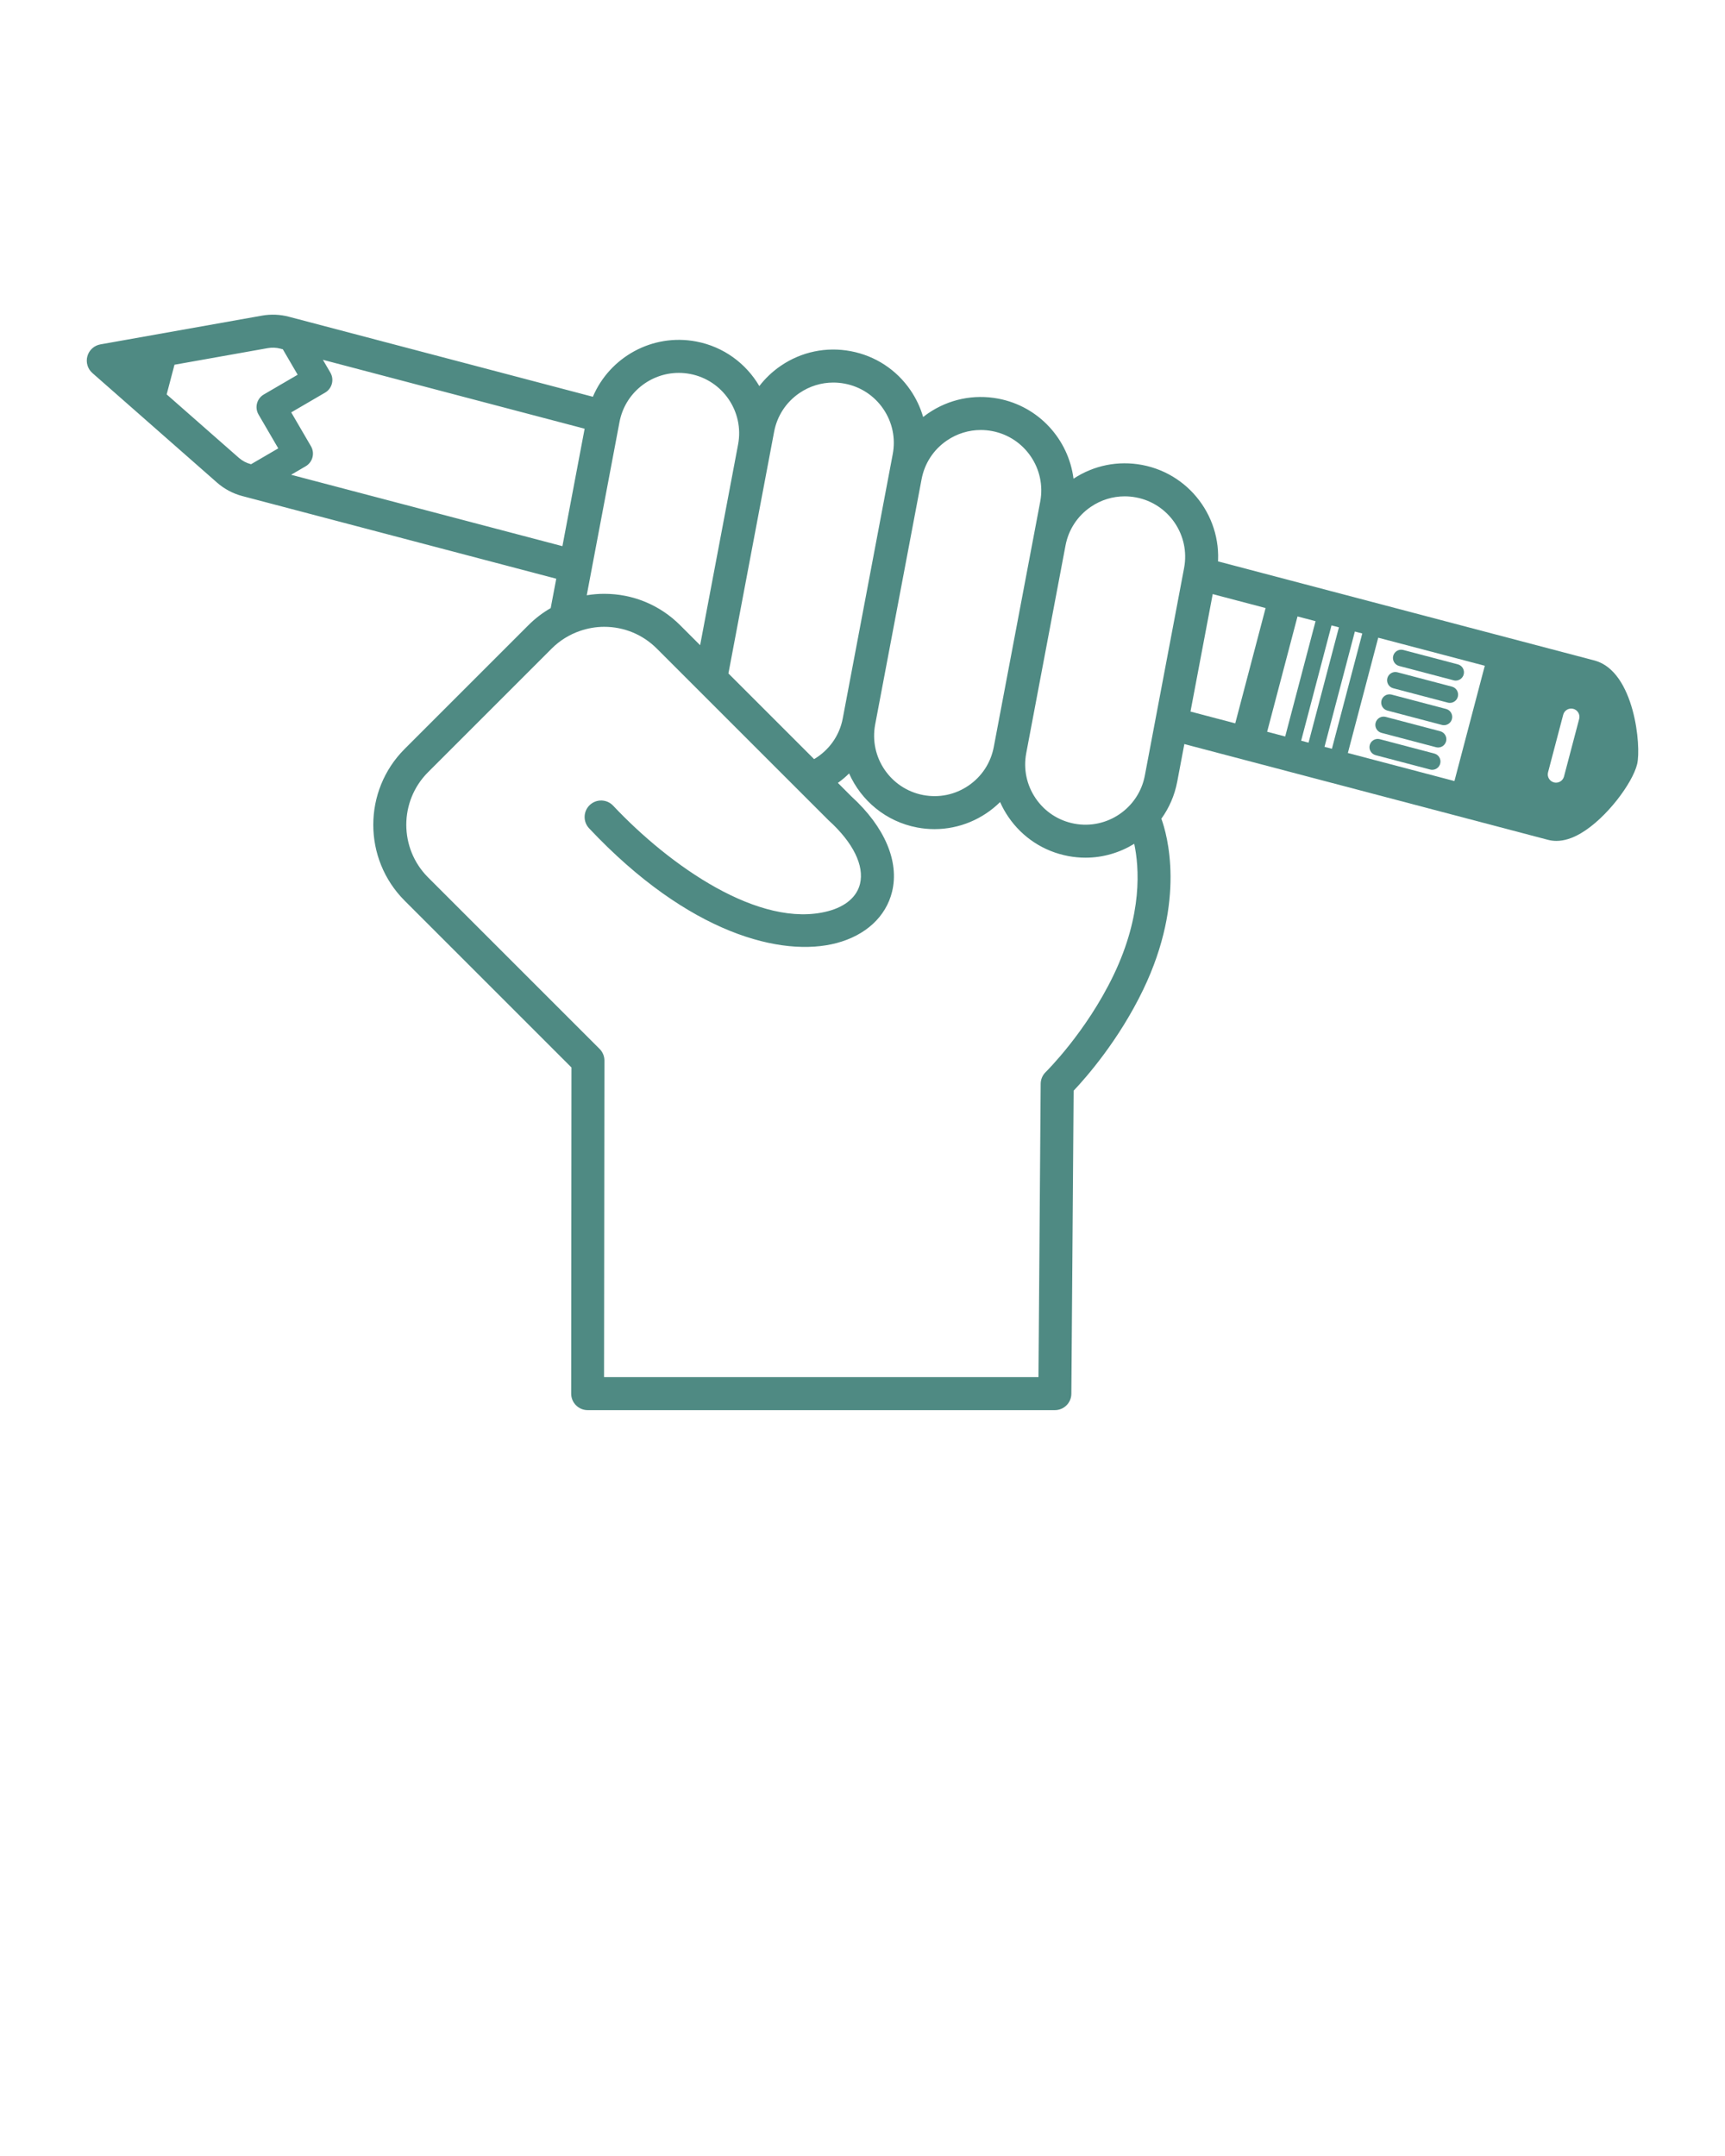 <svg xmlns="http://www.w3.org/2000/svg" xmlns:xlink="http://www.w3.org/1999/xlink" version="1.1" x="0px" y="0px" viewBox="0 0 100 125" enable-background="new 0 0 100 100" xml:space="preserve"><g><g><path fill="none" d="M39.431,36.25l1.156,1.156l2.201-11.639c0.359-1.896-0.892-3.73-2.787-4.088    c-0.219-0.041-0.436-0.061-0.651-0.061c-1.648,0-3.119,1.172-3.437,2.849l-1.9,10.043c0.333-0.054,0.672-0.084,1.016-0.084    C36.692,34.427,38.255,35.075,39.431,36.25z"/><path fill="none" d="M48.854,41.653L48.854,41.653l2.898-15.324c0.174-0.918-0.021-1.849-0.547-2.621    c-0.526-0.772-1.322-1.293-2.24-1.467c-0.219-0.041-0.439-0.062-0.658-0.062c-0.696,0-1.376,0.208-1.964,0.609    c-0.772,0.526-1.293,1.322-1.467,2.24l-2.651,14.016l4.967,4.967C48.029,43.517,48.659,42.682,48.854,41.653z"/><path fill="none" d="M65.856,28.838c-0.219-0.041-0.439-0.062-0.658-0.062c-0.696,0-1.376,0.208-1.964,0.609    c-0.772,0.527-1.293,1.322-1.467,2.24l-2.277,12.04c-0.174,0.918,0.021,1.849,0.547,2.621c0.527,0.772,1.322,1.293,2.24,1.467    c1.894,0.358,3.73-0.892,4.088-2.788l2.277-12.04C69.002,31.03,67.752,29.196,65.856,28.838z"/><path fill="none" d="M57.514,24.993c-0.219-0.041-0.439-0.062-0.658-0.062c-0.696,0-1.376,0.208-1.964,0.609    c-0.772,0.526-1.293,1.322-1.467,2.24l-2.692,14.229c-0.359,1.895,0.892,3.729,2.788,4.088c0.918,0.174,1.849-0.02,2.621-0.547    c0.772-0.526,1.293-1.322,1.467-2.24l2.691-14.229C60.66,27.185,59.409,25.351,57.514,24.993z"/></g><g><path fill="#4f8a83" d="M66.212,26.957c-1.391-0.263-2.799,0.021-3.979,0.797    c-0.287-2.266-2.001-4.195-4.364-4.642c-1.421-0.268-2.861,0.032-4.055,0.846c-0.103,0.07-0.201,0.144-0.298,0.22    c-0.158-0.544-0.401-1.066-0.729-1.548c-0.815-1.195-2.046-2-3.466-2.269c-1.42-0.268-2.861,0.032-4.055,0.846    c-0.483,0.329-0.901,0.727-1.247,1.177c-0.764-1.303-2.064-2.283-3.662-2.585c-2.545-0.481-5.016,0.912-5.988,3.205l-17.629-4.642    c-0.502-0.132-1.037-0.154-1.548-0.063l-9.372,1.668c-0.362,0.064-0.655,0.331-0.754,0.685c-0.099,0.354,0.014,0.734,0.29,0.976    l7.228,6.354c0.418,0.367,0.923,0.636,1.461,0.778l18.202,4.793l-0.322,1.703c-0.468,0.27-0.904,0.602-1.296,0.995l-7.169,7.169    c-2.427,2.427-2.427,6.375,0,8.802l9.669,9.669l-0.017,18.918c0.005,0.525,0.432,0.948,0.957,0.948h27.082    c0.526,0,0.953-0.424,0.957-0.95l0.132-17.571c0.717-0.758,2.617-2.914,4.036-5.865c2.491-5.182,1.377-9.009,1.05-9.904    c0.446-0.621,0.768-1.346,0.919-2.145l2.277-12.04C71.079,30.349,69.144,27.512,66.212,26.957z M53.426,27.78    c0.174-0.918,0.694-1.714,1.467-2.24c0.588-0.401,1.268-0.609,1.964-0.609c0.218,0,0.438,0.021,0.658,0.062    c1.896,0.359,3.146,2.192,2.788,4.088L57.61,43.309c-0.174,0.918-0.695,1.714-1.467,2.24c-0.772,0.527-1.703,0.721-2.621,0.547    c-1.896-0.359-3.146-2.192-2.788-4.088L53.426,27.78z M44.877,25.029c0.174-0.918,0.695-1.714,1.467-2.24    c0.588-0.401,1.268-0.609,1.964-0.609c0.218,0,0.438,0.021,0.658,0.062c0.918,0.174,1.714,0.695,2.24,1.467    c0.527,0.772,0.721,1.703,0.547,2.621l-2.898,15.324v0c-0.194,1.028-0.824,1.863-1.661,2.358l-4.967-4.967L44.877,25.029z     M35.913,24.468c0.317-1.677,1.789-2.849,3.437-2.849c0.215,0,0.433,0.02,0.651,0.061c1.896,0.359,3.146,2.192,2.787,4.088    l-2.201,11.639l-1.156-1.156c-1.176-1.176-2.739-1.823-4.401-1.823c-0.344,0-0.683,0.029-1.016,0.084L35.913,24.468z     M14.555,26.914l-0.023-0.006c-0.252-0.066-0.489-0.192-0.685-0.364l-4.185-3.678l0.453-1.72l5.41-0.963    c0.24-0.043,0.491-0.033,0.726,0.03l0.145,0.038l0.86,1.475l-1.963,1.145c-0.405,0.236-0.542,0.756-0.306,1.161l1.144,1.963    L14.555,26.914z M16.876,27.526l0.845-0.493c0.405-0.236,0.542-0.756,0.306-1.161l-1.144-1.963l1.963-1.145    c0.405-0.236,0.542-0.756,0.306-1.161l-0.433-0.742l15.173,3.995l-1.288,6.809L16.876,27.526z M64.552,56.541    c-1.592,3.312-3.91,5.594-3.933,5.616c-0.184,0.179-0.288,0.423-0.29,0.679l-0.128,17.006H35.017l0.022-18.361    c-0.002-0.251-0.103-0.49-0.28-0.668l-9.946-9.946c-1.68-1.681-1.68-4.415,0-6.096l6.55-6.55l0.618-0.618    c0.47-0.47,1.03-0.813,1.64-1.023c0.447-0.154,0.92-0.239,1.407-0.239c1.151,0,2.234,0.448,3.048,1.262    c2.181,2.181,8.028,8.028,9.946,9.945c0.011,0.011,0.022,0.021,0.033,0.031c1.402,1.275,2.058,2.611,1.8,3.666    c-0.185,0.755-0.843,1.317-1.854,1.583c-3.965,1.043-9.187-2.643-12.456-6.116c-0.362-0.385-0.968-0.403-1.353-0.041    c-0.385,0.362-0.403,0.968-0.041,1.353c5.8,6.163,11.209,7.479,14.337,6.655c1.696-0.446,2.871-1.532,3.226-2.979    c0.429-1.752-0.429-3.764-2.354-5.522l-0.787-0.787c0.23-0.165,0.448-0.348,0.65-0.548c0.697,1.572,2.129,2.789,3.943,3.133    c0.339,0.064,0.676,0.095,1.008,0.095c1.449,0,2.808-0.587,3.803-1.569c0.132,0.298,0.291,0.586,0.479,0.861    c0.815,1.195,2.046,2,3.466,2.269c0.339,0.064,0.676,0.095,1.008,0.095c1.017,0,1.989-0.293,2.823-0.805    C66.037,50.256,66.254,53.003,64.552,56.541z M68.644,32.926l-2.277,12.04c-0.359,1.896-2.194,3.145-4.088,2.788    c-0.918-0.174-1.714-0.694-2.24-1.467c-0.526-0.772-0.721-1.703-0.547-2.621l2.277-12.04c0.174-0.918,0.694-1.714,1.467-2.24    c0.588-0.401,1.267-0.609,1.964-0.609c0.218,0,0.439,0.021,0.658,0.062C67.752,29.196,69.002,31.03,68.644,32.926z"/><path fill="#4f8a83" d="M83.15,43.689l-3.16-0.832c-0.256-0.067-0.517,0.085-0.585,0.341    c-0.067,0.256,0.085,0.517,0.341,0.585l3.16,0.832c0.041,0.011,0.082,0.016,0.122,0.016c0.212,0,0.406-0.142,0.462-0.357    C83.558,44.018,83.406,43.756,83.15,43.689z"/><path fill="#4f8a83" d="M80.427,41.197l3.16,0.832c0.041,0.011,0.082,0.016,0.122,0.016    c0.212,0,0.406-0.142,0.462-0.357c0.067-0.256-0.085-0.517-0.341-0.585l-3.16-0.832c-0.256-0.067-0.517,0.085-0.585,0.341    C80.019,40.868,80.172,41.13,80.427,41.197z"/><path fill="#4f8a83" d="M83.491,42.396l-3.16-0.832c-0.256-0.067-0.517,0.085-0.585,0.341    c-0.067,0.256,0.085,0.517,0.341,0.585l3.16,0.832c0.041,0.011,0.082,0.016,0.122,0.016c0.212,0,0.406-0.142,0.462-0.357    C83.899,42.725,83.746,42.463,83.491,42.396z"/><path fill="#4f8a83" d="M81.108,38.611l3.16,0.832c0.041,0.011,0.082,0.016,0.122,0.016    c0.212,0,0.406-0.142,0.462-0.357c0.067-0.256-0.085-0.517-0.341-0.585l-3.16-0.832c-0.256-0.067-0.517,0.085-0.585,0.341    C80.7,38.282,80.853,38.544,81.108,38.611z"/><path fill="#4f8a83" d="M80.768,39.904l3.16,0.832c0.041,0.011,0.082,0.016,0.122,0.016    c0.212,0,0.406-0.142,0.462-0.357c0.067-0.256-0.085-0.517-0.341-0.585l-3.16-0.832c-0.256-0.067-0.517,0.085-0.585,0.341    C80.359,39.575,80.512,39.837,80.768,39.904z"/></g><path fill="#4f8a83" d="M92.468,38.303l-22.556-5.939l-0.376,1.88l3.832,1.009l-1.76,6.685l-3.429-0.903   l-0.376,1.88l21.927,5.774c0.16,0.043,0.325,0.065,0.495,0.065c0.444,0,0.921-0.148,1.422-0.444   c1.477-0.869,2.99-2.902,3.259-4.006C95.156,43.275,94.752,38.948,92.468,38.303z M73.458,42.425l1.76-6.685l1.046,0.275   l-1.76,6.685L73.458,42.425z M75.429,42.944l1.76-6.685l0.429,0.113l-1.76,6.685L75.429,42.944z M76.783,43.3l1.76-6.685   l0.429,0.113l-1.76,6.685L76.783,43.3z M84.315,45.284l-6.178-1.627l1.76-6.685l6.178,1.627L84.315,45.284z M91.546,41.682   l-0.879,3.338c-0.057,0.215-0.25,0.357-0.462,0.357c-0.04,0-0.081-0.005-0.122-0.016c-0.256-0.067-0.408-0.329-0.341-0.585   l0.879-3.338c0.067-0.256,0.328-0.407,0.585-0.341C91.461,41.165,91.613,41.427,91.546,41.682z"/></g></svg>
